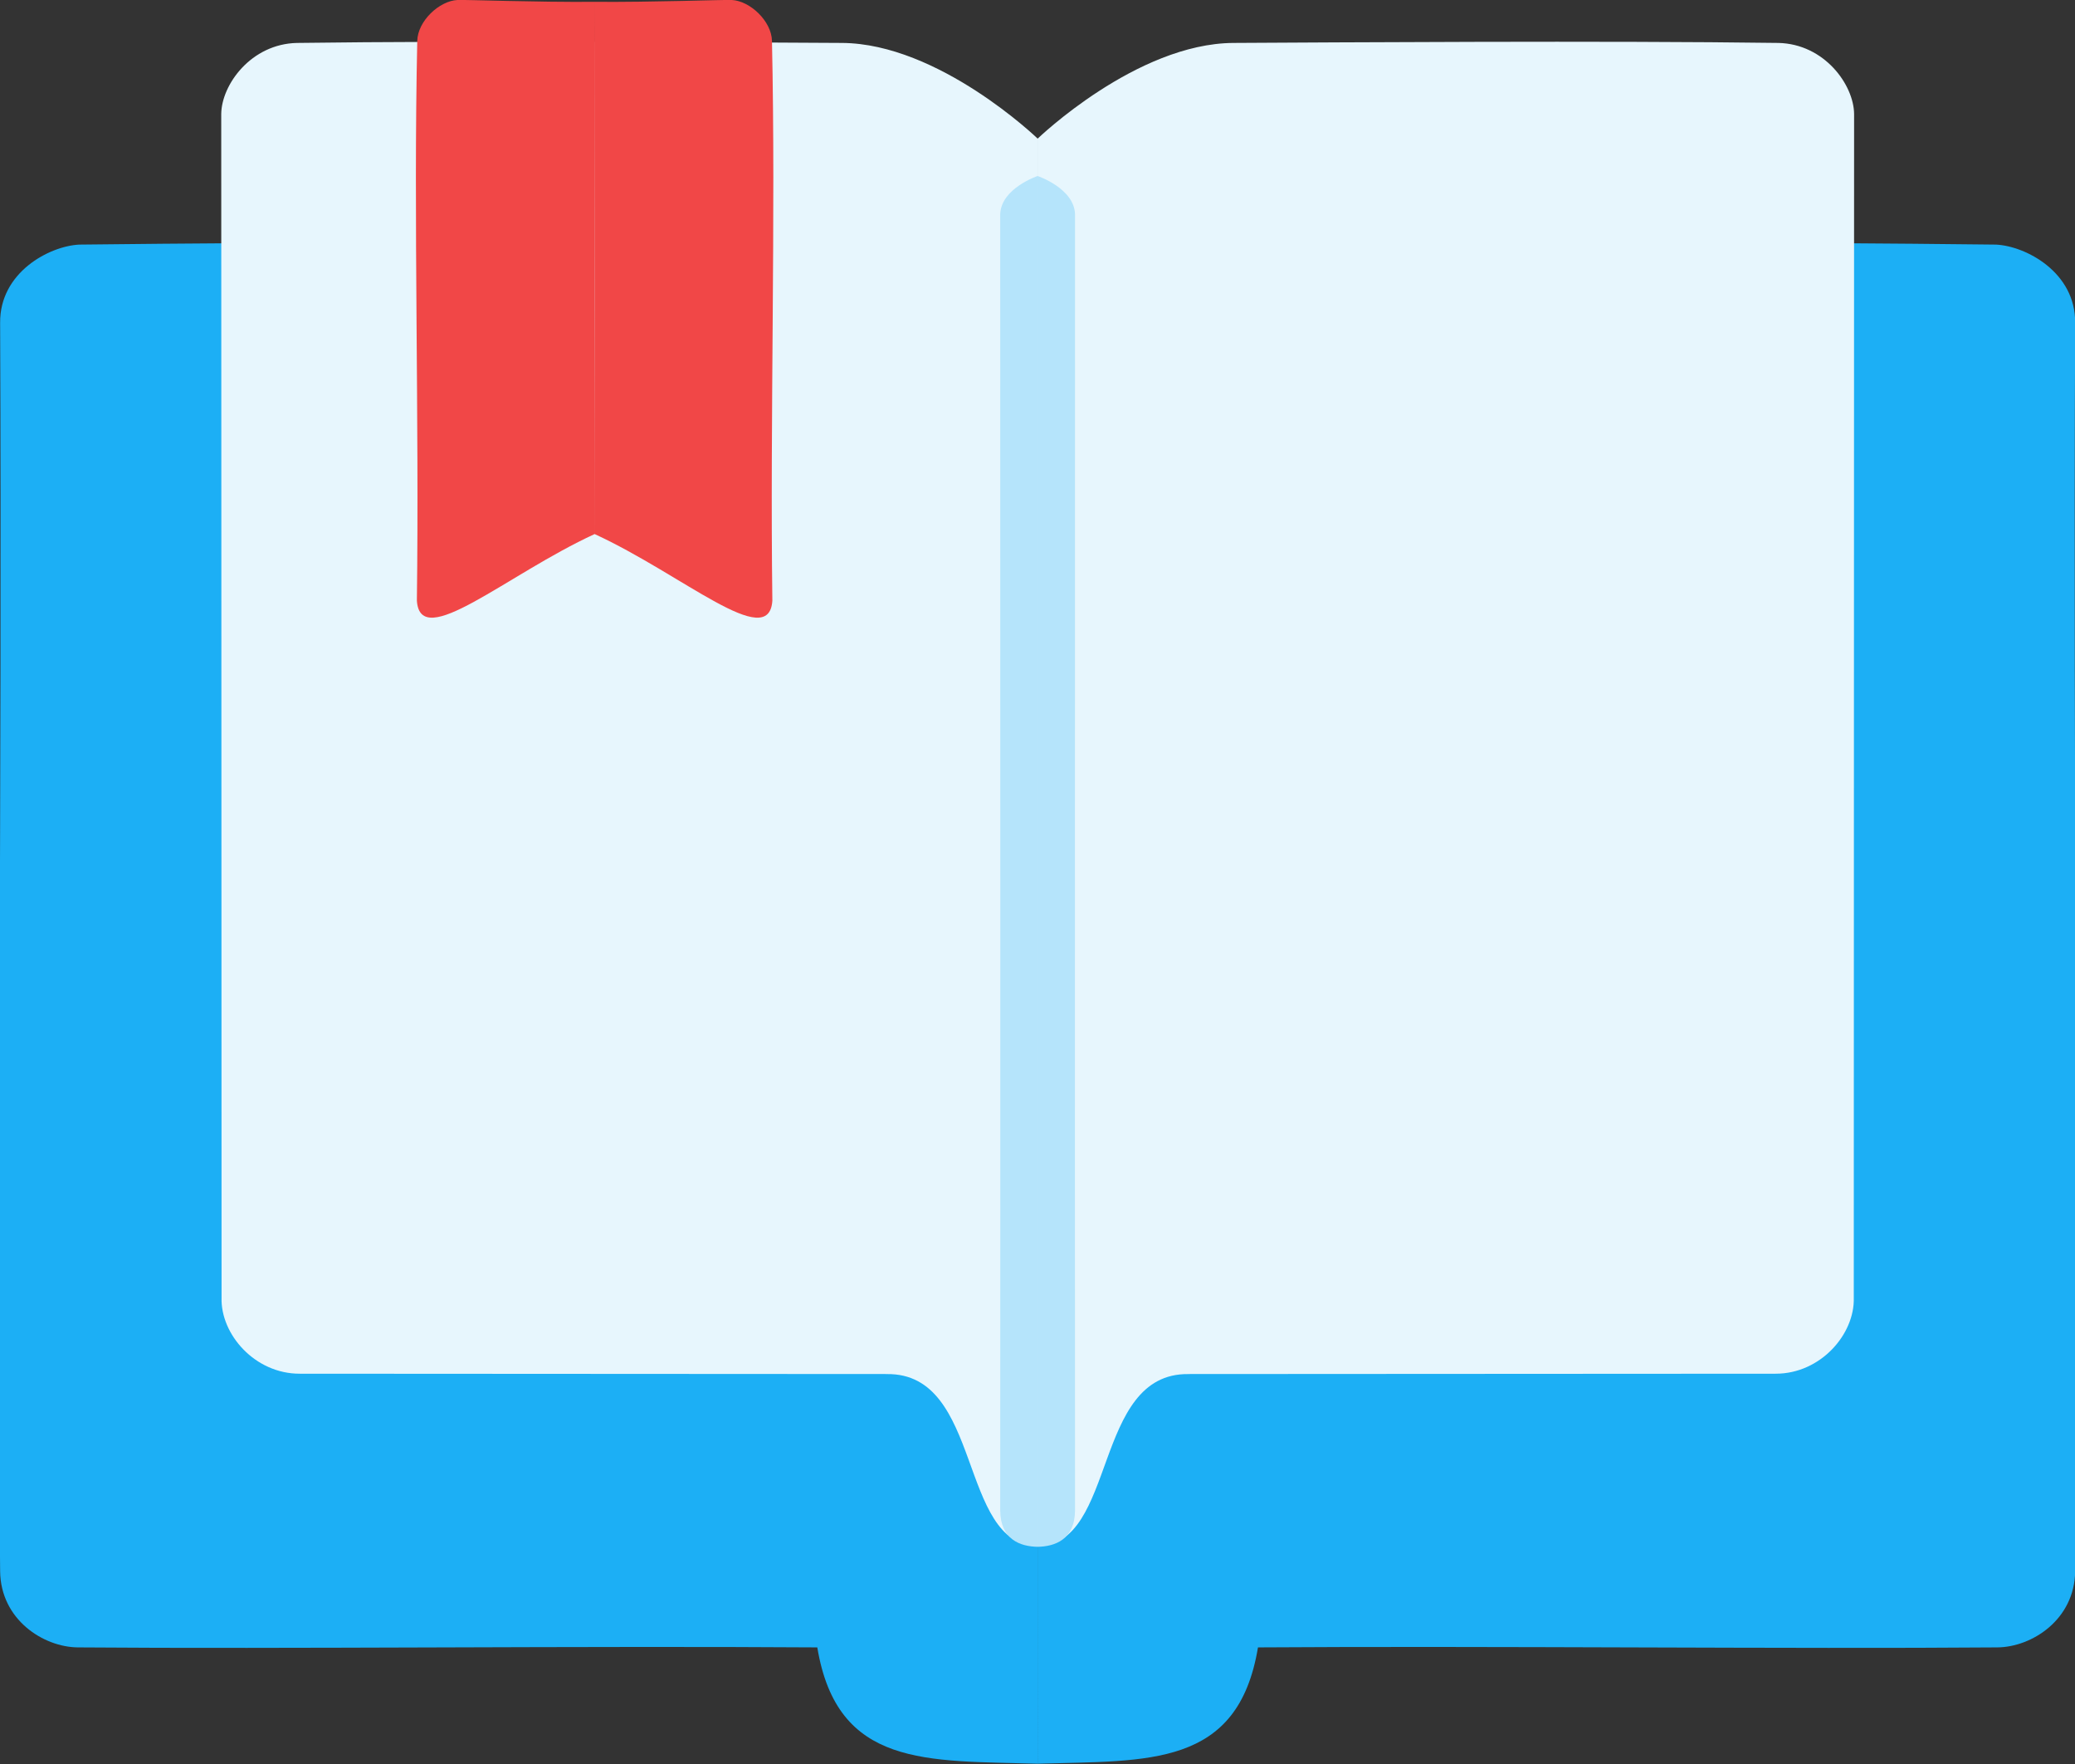 <?xml version="1.0" encoding="UTF-8"?>
<!-- Created with Inkscape (http://www.inkscape.org/) -->
<svg width="320" height="272" version="1.1" viewBox="0 0 320 272" xml:space="preserve" xmlns="http://www.w3.org/2000/svg"><rect x="0" y="0" width="320" height="272" fill="#333333" stroke="none"/><g transform="translate(-1058.3 -136.68)"><g transform="translate(418.41)"><path class="UnoptimicedTransforms" d="m765.93 390.7c-35.481-0.245-82.592 0.256-114.03 0-5.318-0.044-11.909-4.277-11.991-11.744-0.537-52.659 0.307-118.7 0-192.5-0.068-7.785 7.583-11.826 12.194-12.06 67.671-0.79 147.81 0 147.81 0l-5e-3 234.24c-17.08-0.505-30.89 0.626-33.976-17.932zm67.963 0c35.481-0.245 82.592 0.256 114.03 0 5.318-0.044 11.909-4.277 11.991-11.744 0.537-52.659-0.307-118.7 0-192.5 0.068-7.785-7.583-11.826-12.194-12.06-67.671-0.79-147.81 0-147.81 0l5e-3 234.24c17.08-0.505 30.89 0.626 33.976-17.932z" fill="#1caff5"/><path class="UnoptimicedTransforms" d="m776.68 348.55-90.562-0.051c-6.941 0.017-12.231-6.099-12.059-11.725l-0.051-182.5c0.036-4.517 4.582-10.824 11.689-10.974 26.105-0.365 69.034-0.079 84.019 0s30.201 14.755 30.201 14.755v217.04c-12.284-0.141-8.419-26.706-23.236-26.539zm46.472 0 90.562-0.051c6.941 0.017 12.231-6.099 12.059-11.725l0.051-182.5c-0.036-4.517-4.582-10.824-11.689-10.974-26.105-0.365-69.034-0.079-84.019 0s-30.201 14.755-30.201 14.755v217.04c12.284-0.141 8.419-26.706 23.236-26.539z" fill="#e7f6fd"/><circle cx="609.99" cy="178.99" r="11.914" stroke-dashoffset="8.882" stroke-linecap="round" stroke-width="2"/><path class="UnoptimicedTransforms" d="m794.14 369.59c0.036-70.863 0-123.45 0-199.86 0.106-4.016 5.768-5.91 5.768-5.91v211.37c-2.63-0.048-5.734-1.084-5.768-5.601zm11.537 0c-0.036-70.863 0-123.45 0-199.86-0.106-4.016-5.768-5.91-5.768-5.91v211.37c2.63-0.048 5.734-1.084 5.768-5.601z" fill="#b5e4fb"/><path class="UnoptimicedTransforms" d="m704.18 229.3c0.371-28.336-0.539-59.099 0.06-86.314 0.066-3.054 3.386-6.177 6.209-6.308 1.27-0.059 12.227 0.356 21.141 0.285-0.027 43.026-7e-3 53.033 0 82.067-13.616 6.266-26.89 18.182-27.41 10.27zm54.821 0c-0.371-28.336 0.539-59.099-0.06-86.314-0.066-3.054-3.386-6.177-6.209-6.308-1.27-0.059-12.227 0.356-21.141 0.285 0.027 43.026 7e-3 53.033 0 82.067 13.616 6.266 26.89 18.182 27.41 10.27z" fill="#f14747"/></g></g></svg>
